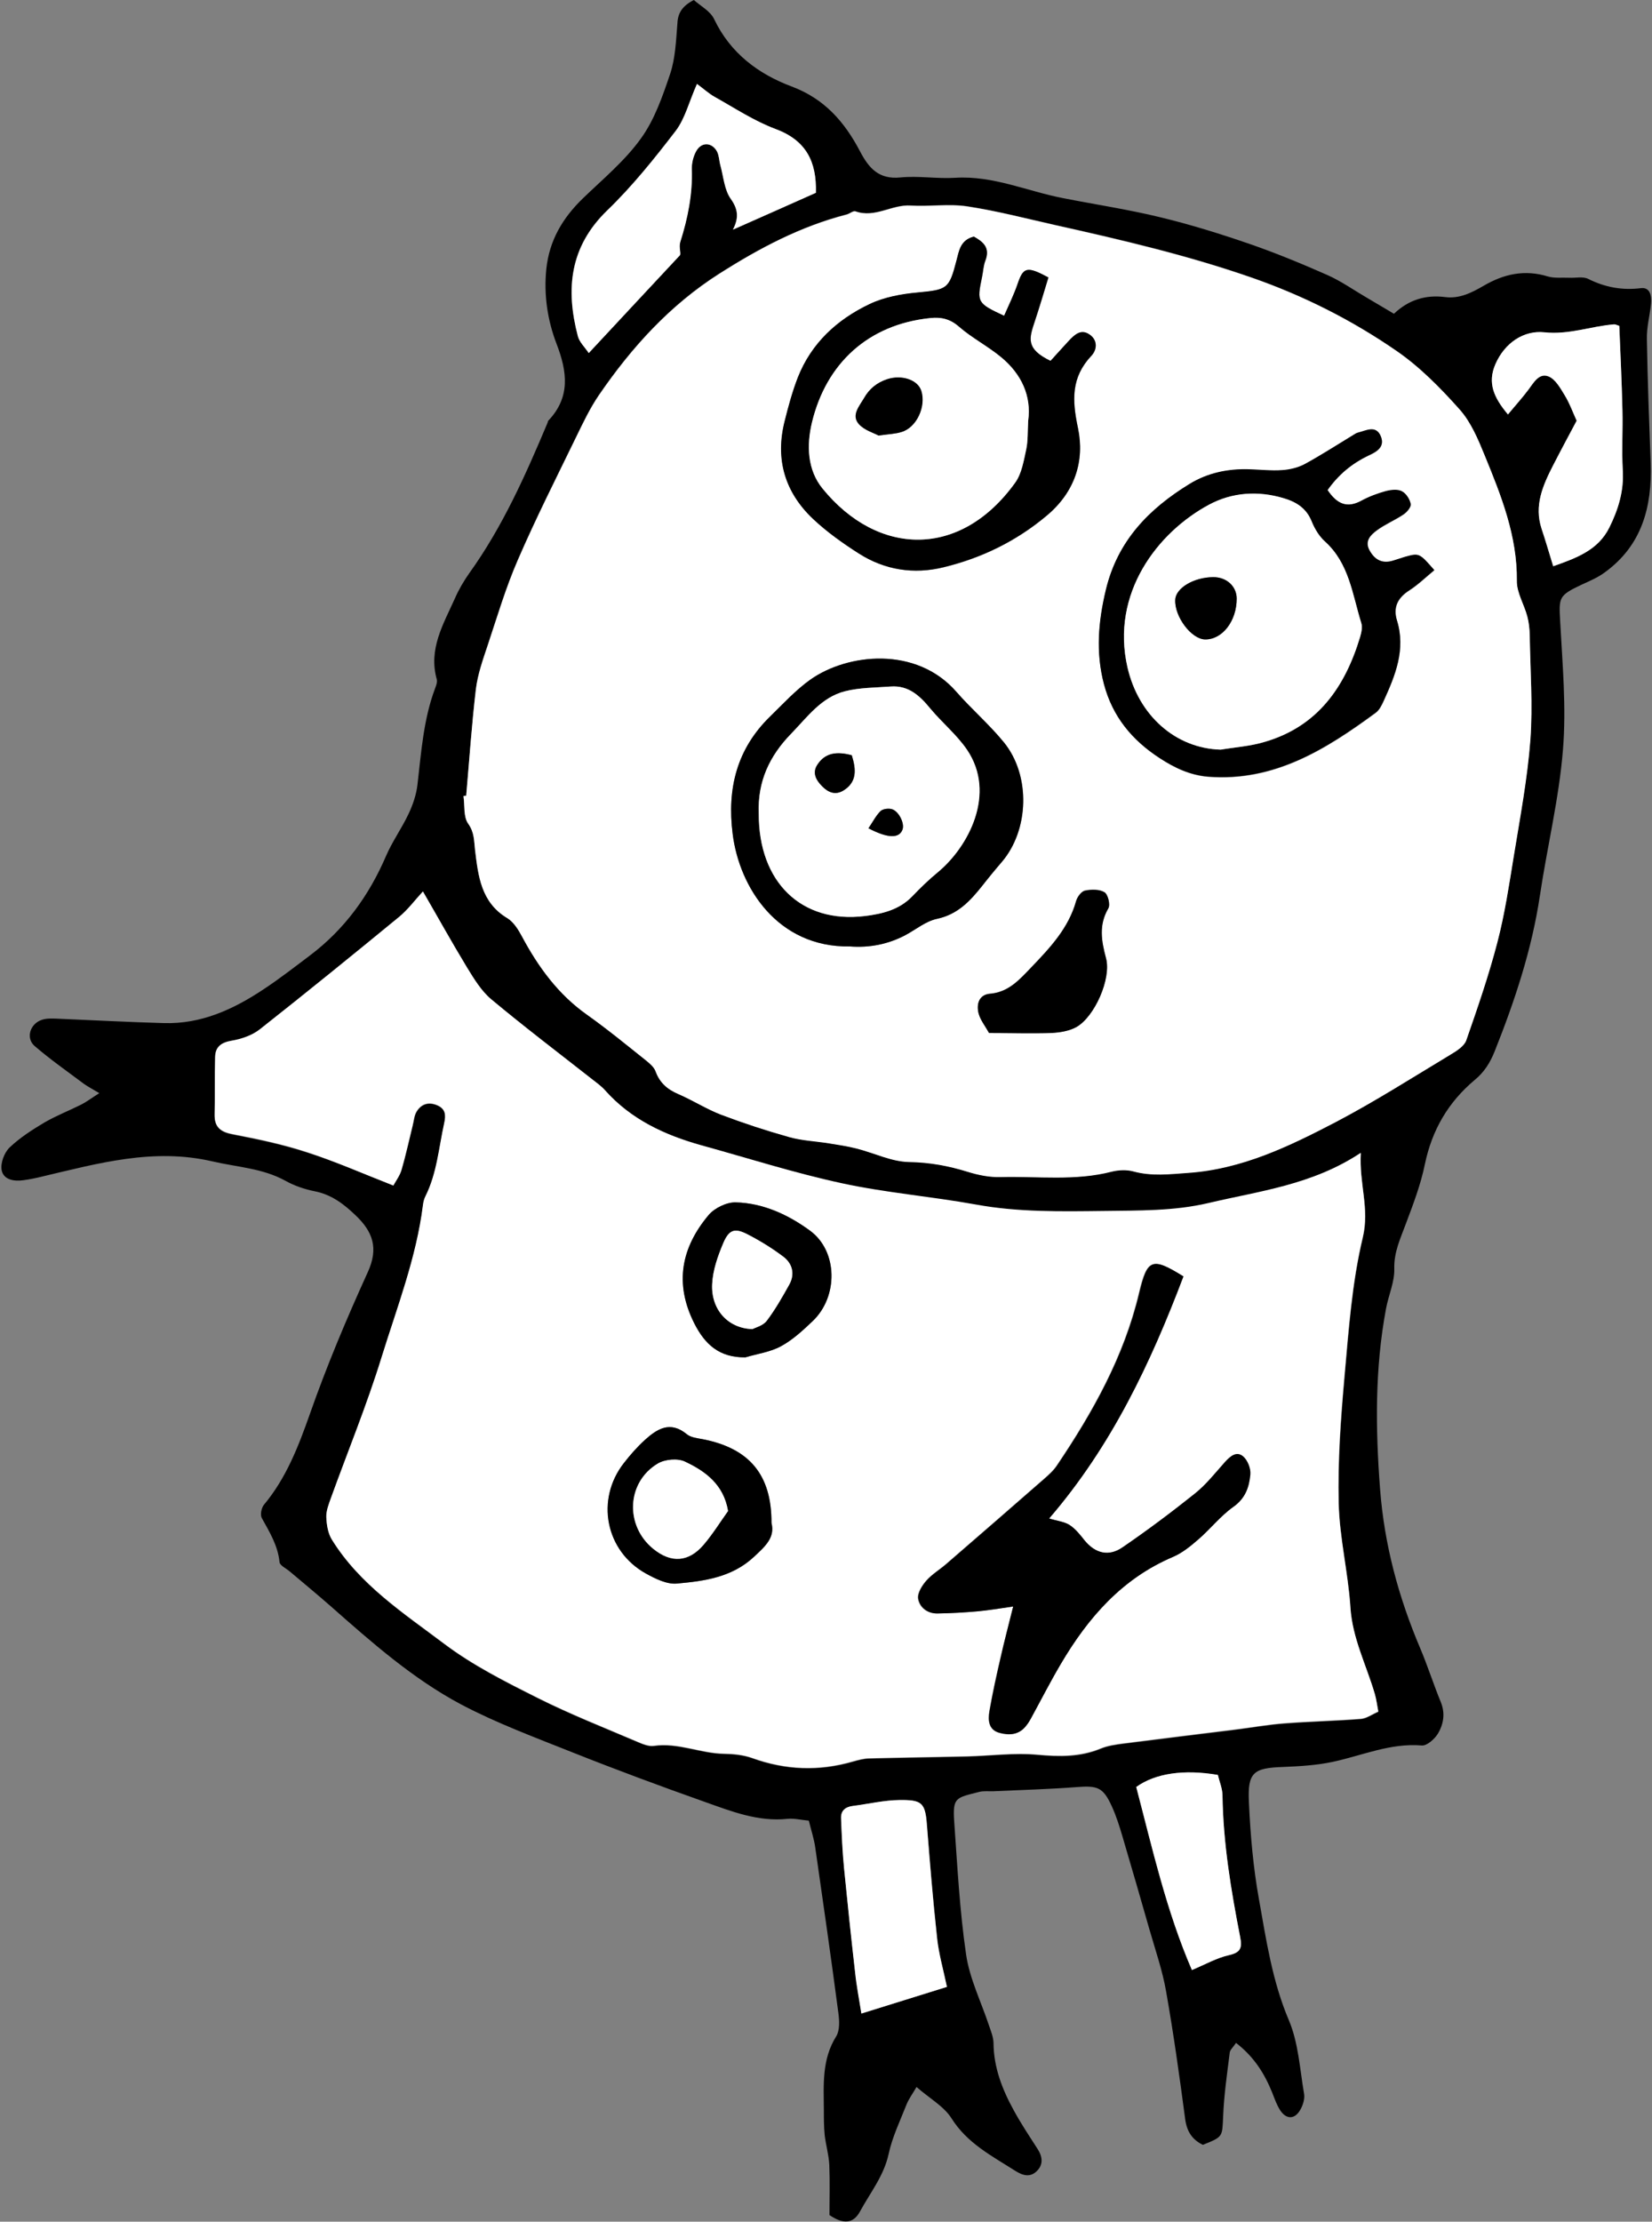 <?xml version="1.0" encoding="utf-8"?>
<!DOCTYPE svg PUBLIC "-//W3C//DTD SVG 1.1//EN" "http://www.w3.org/Graphics/SVG/1.1/DTD/svg11.dtd">
<svg artist="zl2017" version="1.1" id="zlIcon-piggy-b" xmlns="http://www.w3.org/2000/svg" xmlns:xlink="http://www.w3.org/1999/xlink" x="0px" y="0px"
	 width="1000px" height="1344.6px" viewBox="0 0 1000 1344.6" enable-background="new 0 0 1000 1344.6" xml:space="preserve">
<rect x="0" y="0" width="1000" height="1344.6" fill="#808080" stroke="none"/>
<path fill-rule="evenodd" clip-rule="evenodd" d="M748.2,1236.4c-1.8,2.7-3.6,4.2-3.8,5.8c-1.6,12.9-3.5,25.8-4,38.7
	c-0.6,12.3,0.1,12.3-12.3,17.2c-6.5-3.2-9.7-8.1-10.7-15.7c-3.4-25.7-7-51.5-11.5-77c-2.2-12.7-6.5-25.1-10.1-37.6
	c-5.3-18.5-10.6-37-16.1-55.5c-1.9-6.5-3.9-13-6.7-19.1c-5.3-11.6-8.6-12.6-21.5-11.6c-16.7,1.3-33.4,1.7-50.1,2.5
	c-2.9,0.1-5.9-0.3-8.7,0.4c-13.9,3.6-16.1,3.1-15.1,17.8c1.9,26.9,3.3,54,7.2,80.6c2.1,14.5,9,28.4,13.7,42.5
	c1.2,3.6,2.8,7.3,2.9,11c0.1,14.9,5.3,28.2,12.3,40.9c4.4,8.1,9.5,15.7,14.5,23.5c3,4.7,3.3,9.4-0.6,13.2c-4.1,4-8.5,2.7-13.1-0.2
	c-14.1-9-29-16.6-38.5-31.7c-4.6-7.3-13.3-12.1-21.2-19c-2.6,4.4-4.8,7.4-6.1,10.7c-3.9,9.9-8.6,19.6-10.8,29.9
	c-2.9,13.2-11.1,23.3-17.3,34.7c-4.1,7.6-10.3,7.8-18.5,2.2c0-9.5,0.3-20-0.1-30.3c-0.3-6.1-2.1-12.1-2.8-18.1
	c-0.5-5.1-0.5-10.2-0.5-15.3c-0.1-15.2-1.3-30.5,7.5-44.5c2.2-3.6,1.9-9.4,1.3-14c-4.4-33.4-9.2-66.8-14-100.2
	c-0.7-5.1-2.4-10.2-3.9-16.3c-4.5-0.4-8.8-1.5-12.9-1.1c-17.9,1.9-34.1-4.6-50.2-10.3c-26.8-9.5-53.5-19.4-79.9-29.9
	c-22.8-9.1-46-17.7-67.6-29.1c-29.1-15.5-53.9-37.4-78.5-59.1c-8.3-7.3-16.8-14.3-25.2-21.4c-2.1-1.8-5.9-3.5-6.1-5.6
	c-1-10-6-18.1-10.7-26.6c-1.1-1.9-0.3-6.1,1.2-8c13.6-16.3,20.9-35.3,27.9-55.1c10.2-29.1,22.2-57.6,35-85.7
	c6.7-14.6,3.1-24.6-7.5-34.6c-7.1-6.8-14.5-12.4-24.5-14.4c-6.1-1.2-12.3-3.3-17.7-6.3c-13.9-7.7-29.3-8.3-44.3-11.8
	c-35.7-8.3-69.3,1.2-103.2,9.2c-3.7,0.9-7.5,1.7-11.3,2.2c-5.7,0.8-12-0.3-13.1-6.1c-0.8-4.3,1.6-10.7,4.9-13.8
	c6.2-5.9,13.7-10.7,21.1-15.1c7.1-4.1,14.8-7.1,22.2-10.8c3.3-1.7,6.3-4,10.9-6.9c-4.1-2.5-6.9-3.9-9.4-5.7
	c-10-7.5-20.3-14.7-29.7-22.8c-5.6-4.8-2.8-13.6,4.4-15.9c2.7-0.9,5.7-0.8,8.6-0.7c21.7,0.9,43.4,2.1,65.1,2.7
	c22.6,0.7,42.2-8.3,60.5-20.5c9.7-6.4,18.8-13.5,28.1-20.5c20.9-15.8,35.7-36.2,46-60.2c3.8-8.8,9.5-16.7,13.6-25.4
	c2.6-5.5,4.7-11.6,5.4-17.7c2.3-19.6,3.6-39.4,10.6-58.1c0.7-1.8,1.5-4,1.1-5.6c-5.2-18.4,4-33.5,11-49.1c2.3-5.3,5.3-10.4,8.6-15.1
	c20.2-28.1,34.1-59.4,47.4-91c0.2-0.4,0.2-1,0.5-1.4c13.5-14.2,11.5-29.6,5-46.5c-5.5-14.3-7.8-29.7-6.2-45.3
	c1.8-17.3,9.9-30.9,22.1-42.7c12.1-11.7,25.4-22.7,35.1-36.2c8.3-11.4,13.2-25.7,17.8-39.3c3.1-9.4,3.5-19.8,4.3-29.8
	C410.2,8.7,412.2,4,420,0c3.9,3.5,10,6.7,12.3,11.6c9.8,20.6,26.8,33.2,46.8,40.7c20.1,7.5,32.2,21.6,41.5,39.3
	c5.3,10.1,11.3,17.1,24.4,15.8c11-1.1,22.2,0.9,33.3,0.2c22.9-1.4,43.4,8.1,65.1,12.3c19.8,3.9,39.8,6.9,59.4,11.7
	c18.2,4.4,36.1,10,53.8,16.1c15.9,5.5,31.6,12,47,18.8c8.3,3.7,15.9,9.1,23.8,13.7c5.4,3.2,10.7,6.3,16.4,9.7
	c9-8.6,19.4-11.6,31-10.1c8.8,1.1,16.1-2.7,23.2-6.8c12.3-7.2,24.9-10,38.9-5.7c4,1.2,8.6,0.6,13,0.8c3.9,0.2,8.3-0.9,11.5,0.7
	c10.2,5.1,20.5,7,31.9,5.6c5.7-0.7,6.5,4.9,6.1,9.4c-0.7,7.2-2.7,14.3-2.5,21.5c0.4,25.1,1.4,50.1,2.3,75.1
	c0.9,26.4-5.3,49.8-27.9,66.1c-4.2,3.1-9.2,5.2-14,7.4c-13.8,6.5-13.7,7.7-12.9,22c1.4,26,3.8,52.1,1.7,77.9
	c-2.4,29.7-9.6,58.9-14,88.5c-4.9,32.6-15.2,63.5-27.3,93.9c-2.8,7-6.3,12.6-12.1,17.4c-16,13.4-25.9,30.3-30.2,51.1
	c-2.5,12.2-7,24-11.4,35.7c-3.3,9-7.4,17.3-7.1,27.6c0.2,7.9-3.5,15.9-5,24c-6.8,36.3-6.4,72.6-3.6,109.3
	c2.6,33.8,11.2,65.4,24.3,96.3c4.5,10.6,8,21.7,12.4,32.4c2.9,7,1.7,13.6-1.8,19.4c-2,3.2-6.6,7.3-9.7,7c-19-1.6-36,6.1-53.8,9.9
	c-9.8,2.1-20.1,2.7-30.1,3.1c-17.9,0.6-21.6,3.2-20.7,21.4c0.9,19.7,2.6,39.5,6.1,58.8c4.4,24.6,8,49.3,18,72.9
	c5.9,13.8,6.7,29.7,9.3,44.8c0.5,3-0.7,6.8-2.3,9.6c-3.4,6-8.6,5.9-12.3,0.1c-2-3.2-3.3-6.9-4.7-10.5
	C765.5,1255.2,759.4,1245.1,748.2,1236.4z M282.2,481.6c-0.6,0-1.1,0-1.7,0.1c0.8,5.6-0.1,12.5,2.8,16.6c3.9,5.4,3.6,10.3,4.2,16
	c1.9,15.7,3.6,31.7,19.5,41.2c3.8,2.3,6.7,6.9,8.9,11.1c9.9,18.5,21.9,34.9,39.3,47.3c12.4,8.8,24.2,18.5,36.1,28
	c2.2,1.7,4.6,3.9,5.5,6.4c2.5,6.9,7.2,10.9,13.8,13.7c8.8,3.8,17,9.1,25.9,12.5c13.5,5.1,27.2,9.6,41.1,13.5
	c7.8,2.2,16,2.5,24.1,3.8c5.6,0.9,11.2,1.7,16.6,3.1c10.7,2.7,21.2,8,31.9,8.2c12.4,0.2,23.8,2.3,35.4,5.9c6.4,2,13.3,3.3,19.9,3.2
	c22.5-0.5,45.2,2.5,67.5-3.3c4.1-1.1,8.9-1.2,13-0.1c11,3,21.8,1.7,32.9,0.9c32.8-2.2,61.5-16.1,89.6-30.8
	c23.8-12.5,46.6-27,69.6-40.9c3.6-2.2,8.1-5,9.4-8.6c6.8-19.5,13.6-39.2,18.8-59.2c4.5-17.2,7.2-34.9,10-52.5
	c3.8-23.3,8.2-46.6,10-70.1c1.6-21,0-42.3-0.4-63.4c-0.1-3.8-0.5-7.7-1.5-11.4c-2-7.2-6.4-14.3-6.3-21.4c0.3-27.2-9.5-51.7-19.5-76
	c-4-9.8-8.3-20.1-15.2-27.8c-11.5-12.9-24-25.7-38.2-35.4c-27-18.6-56.3-33.4-87.6-44.3c-38.8-13.5-78.5-22.8-118.5-31.7
	c-17.8-4-35.6-8.6-53.6-11.4c-11.2-1.7-22.9,0.2-34.3-0.5c-11.4-0.7-21.7,7.8-33.4,3.5c-1.4-0.5-3.5,1.4-5.3,1.9
	c-27.9,7.2-52.9,20.5-77.1,35.8c-29.8,19-53.1,44.6-72.9,73.5c-5.4,7.9-9.6,16.8-13.8,25.4c-12,24.7-24.4,49.2-35.3,74.4
	c-7.3,16.8-12.5,34.4-18.3,51.8c-2.9,8.7-6,17.5-7.1,26.4C285.6,438.6,284.1,460.2,282.2,481.6z M238.1,717.5c1.7-3.1,4-6.1,5.1-9.6
	c2.5-8.8,4.5-17.8,6.7-26.7c0.7-2.8,0.9-5.9,2.3-8.2c2.8-4.7,7.2-6.2,12.5-3.9c5,2.1,5.3,5.9,4.3,10.8c-3.3,14.9-4.4,30.3-11.3,44.2
	c-0.8,1.7-1.3,3.7-1.6,5.6c-4,31.8-15.7,61.6-25,91.9c-9,29-20.5,57.1-30.8,85.6c-1.3,3.6-2.8,7.5-2.7,11.2
	c0.2,4.6,0.9,9.7,3.3,13.5c16.9,27.4,43.6,44.7,68.4,63.4c17.2,12.9,36.8,22.8,56.2,32.5c19.7,9.9,40.3,18,60.7,26.7
	c3.1,1.3,6.6,2.8,9.7,2.3c14.6-2.1,28.2,4.6,42.5,4.8c5.7,0.1,11.7,0.7,17,2.6c20.2,7.3,40.4,8,60.9,2.1c3.2-0.9,6.6-1.9,9.9-1.9
	c19.7-0.5,39.4-0.8,59-1.2c14.4-0.4,28.9-2.4,43.1-1c13.2,1.2,25.6,1.4,37.9-3.7c4.3-1.8,9.2-2.5,13.9-3.1
	c22.4-2.9,44.9-5.6,67.4-8.4c10-1.3,20-3.1,30.1-3.8c15.4-1.2,30.8-1.5,46.1-2.7c3.5-0.3,6.9-2.8,10.7-4.4
	c-0.8-4.1-1.1-7.4-2.1-10.6c-5.1-17.4-13.6-33.7-14.8-52.5c-1.3-21.1-6.6-42-7.1-63.1c-0.6-25.4,1.3-51,3.5-76.4
	c2.6-28.3,4.5-56.9,11.1-84.4c4.2-17.6-2.3-32.5-1.2-51.1c-29.4,19.5-61.4,23.1-92.2,30.4c-20.8,4.9-42.2,4.5-63.5,4.8
	c-25.9,0.3-51.6,0.8-77.3-3.9c-27-4.9-54.5-7.1-81.2-12.9c-28.7-6.2-56.7-15.2-85.1-23c-22.2-6.1-42.4-15.6-58.1-33.2
	c-2.2-2.5-5.1-4.5-7.7-6.6c-20.4-16.1-41.2-31.8-61.2-48.5c-6-5-10.5-12.3-14.6-19.1c-9.4-15.5-18.3-31.4-26.8-46.2
	c-5,5.4-9.1,11-14.3,15.3c-28,23-56.1,45.8-84.5,68.2c-4.6,3.6-11,5.8-16.9,6.8c-6.4,1.1-9.9,3.7-10.1,10c-0.2,11.5,0,23-0.3,34.5
	c-0.2,7.9,3.6,10.7,11.1,12.1c15.1,2.9,30.3,6.1,44.9,10.9C203.2,703,220,710.4,238.1,717.5z M421.9,50.8
	c-4.9,11.1-7.2,20.9-12.9,28.3c-12.9,16.8-26.3,33.6-41.5,48.2c-22.8,22-25.2,47.6-17.8,76c1,3.7,4.3,6.8,6.6,10.3
	c19.2-20.6,37.2-39.8,55.1-59.1c1-0.8-0.8-4.9,0.3-8.1c4.6-14.4,7.4-28.9,7-44.2c-0.1-3.6,0.9-7.8,2.7-10.9
	c3.2-5.6,9.5-5.3,12.6,0.4c1.3,2.5,1.3,5.6,2,8.3c1.9,6.9,2.4,14.9,6.3,20.3c4.4,6.2,5,11.5,1.3,18.6c17.9-8,34-15.1,50.2-22.3
	c0.5-18.9-5.9-31.7-24.4-38.6c-12.9-4.8-24.7-12.7-36.8-19.4C429.1,56.7,426,53.8,421.9,50.8z M940.2,342.7c14.1-5,27.2-9.7,34-23.4
	c5.4-10.9,8.9-22.2,8.1-34.8c-0.7-12,0.1-24.1-0.2-36.1c-0.4-17.1-1.3-34.2-1.9-51.1c-1.5-0.4-2.4-1-3.2-0.9
	c-14.1,1.1-27.2,6.4-42.2,4.8c-12.3-1.3-23.9,6.2-29.6,19.3c-4.9,11.3-1,20.2,7.6,30.4c4.8-5.7,8.8-10.2,12.4-15
	c3.2-4.3,6.5-10.3,12.2-8c4.1,1.6,7.1,7,9.7,11.3c2.9,4.8,4.9,10.3,7.3,15.5c-4.9,9.2-9.7,18.2-14.3,27.1
	c-6.2,12.1-11.6,24.3-6.9,38.4C935.5,327,937.5,333.9,940.2,342.7z M573.2,1202.5c-2.2-10.8-4.9-20-5.9-29.5c-2.5-23-4.4-46-6.2-69
	c-1-13-3.3-14.6-16.3-14.5c-9.5,0-19,2.4-28.6,3.6c-4.5,0.6-7.2,2.9-7,7.5c0.4,10,0.9,20,1.8,30c2,21.1,4.3,42.1,6.7,63.2
	c0.9,7.8,2.4,15.6,3.8,24.9C539,1213.1,555,1208.1,573.2,1202.5z M721.5,1192.3c8.2-3.4,15-7.3,22.3-8.9c7.2-1.6,8.2-4.4,6.9-11
	c-5.6-28.4-10.3-56.9-10.7-85.9c-0.1-4.2-1.9-8.3-2.8-12.2c-20.6-3.5-37.8-1.1-49.4,7.3C697.5,1118.7,706,1156.5,721.5,1192.3z"/>
<path fill-rule="evenodd" clip-rule="evenodd" fill="#FFFFFF" d="M282.2,481.6c1.9-21.5,3.3-43,5.9-64.4c1.1-9,4.2-17.8,7.1-26.4
	c5.8-17.4,11-35.1,18.3-51.8c10.9-25.2,23.3-49.7,35.3-74.4c4.2-8.7,8.4-17.5,13.8-25.4c19.8-28.9,43-54.5,72.9-73.5
	c24.1-15.4,49.2-28.7,77.1-35.8c1.9-0.5,4-2.4,5.3-1.9c11.8,4.2,22-4.3,33.4-3.5c11.4,0.7,23.1-1.2,34.3,0.5
	c18,2.7,35.8,7.4,53.6,11.4c39.9,8.9,79.7,18.2,118.5,31.7c31.3,10.9,60.5,25.6,87.6,44.3c14.2,9.8,26.7,22.5,38.2,35.4
	c6.9,7.7,11.2,18,15.2,27.8c10,24.4,19.8,48.8,19.5,76c-0.1,7.1,4.4,14.2,6.3,21.4c1,3.7,1.4,7.6,1.5,11.4
	c0.3,21.1,1.9,42.4,0.4,63.4c-1.8,23.5-6.2,46.8-10,70.1c-2.9,17.6-5.5,35.3-10,52.5c-5.2,20-12,39.7-18.8,59.2
	c-1.2,3.5-5.7,6.4-9.4,8.6c-23.1,13.9-45.8,28.4-69.6,40.9c-28.2,14.7-56.9,28.6-89.6,30.8c-11.1,0.8-21.9,2.1-32.9-0.9
	c-4-1.1-8.9-0.9-13,0.1c-22.3,5.8-45,2.7-67.5,3.3c-6.6,0.2-13.5-1.2-19.9-3.2c-11.6-3.6-23-5.7-35.4-5.9
	c-10.7-0.2-21.2-5.5-31.9-8.2c-5.5-1.4-11.1-2.2-16.6-3.1c-8-1.3-16.3-1.6-24.1-3.8c-13.9-3.9-27.6-8.4-41.1-13.5
	c-8.9-3.4-17.1-8.7-25.9-12.5c-6.6-2.8-11.3-6.8-13.8-13.7c-0.9-2.5-3.3-4.6-5.5-6.4c-11.9-9.5-23.7-19.2-36.1-28
	c-17.4-12.3-29.4-28.8-39.3-47.3c-2.2-4.1-5.1-8.8-8.9-11.1c-15.9-9.5-17.6-25.5-19.5-41.2c-0.7-5.7-0.4-10.7-4.2-16
	c-2.9-4.1-2-11-2.8-16.6C281.1,481.7,281.7,481.7,282.2,481.6z M803.6,296.6c6.7-9.6,14.9-16.2,24.7-20.7c5.3-2.4,10.2-5.4,7.6-11.7
	c-2.9-7-8.9-3.4-13.8-2.2c-0.9,0.2-1.8,0.8-2.6,1.3c-9.9,6-19.6,12.3-29.7,17.8c-4,2.2-8.8,3.3-13.4,3.6c-6.7,0.4-13.5-0.3-20.3-0.5
	c-12.8-0.4-25.1,2.2-36,8.9c-24.6,15.1-43.5,34.4-50.6,64c-4.6,19.2-6.3,37.8-1.2,57c5.2,19.7,16.9,33.9,33.8,44.9
	c9.2,6,18.5,10.3,29.3,11.2c39.9,3.1,71.2-16.5,101.4-38.7c2.2-1.6,3.6-4.5,4.8-7.1c7-15.5,13.5-31.1,8.1-48.7
	c-2.5-8.1,0.5-13.8,7.5-18.3c5.4-3.5,10.1-8.1,15.1-12.2c-9.1-10.4-9.1-10.4-17.8-8c-2.3,0.6-4.6,1.5-6.9,2.2
	c-6.6,2.1-11.2-0.2-14.5-6.1c-3.2-5.8,0.7-9.5,4.4-12.2c5-3.7,10.9-6.1,16.1-9.6c2.1-1.4,4.7-4.5,4.4-6.3c-0.5-2.9-2.7-6.5-5.3-7.7
	c-2.6-1.3-6.6-0.9-9.7-0.1c-5.1,1.4-10.2,3.3-14.8,5.8C815.5,307.7,809.4,305.3,803.6,296.6z M589.5,143.2c-8.3,2.1-9,8.9-10.5,14.8
	c-4.4,17-5.6,17.4-23.4,19.1c-9.9,0.9-20.3,2.8-29.1,7c-19.7,9.4-35.3,23.7-43.5,44.5c-3.3,8.5-5.7,17.3-7.9,26.2
	c-5.9,23.1,0.1,43.2,17.2,59.4c8.4,7.9,18,14.7,27.7,20.9c15.7,10,33.3,12.7,51.2,8.3c23.1-5.6,43.9-15.7,62.4-31.2
	c17.2-14.4,23.1-33.3,19-53c-3.6-17-4.2-30.7,8.1-43.8c3.4-3.6,4-9.3-1-12.8c-5.2-3.6-9.1,0-12.5,3.6c-3.9,4.1-7.7,8.4-11.2,12.3
	c-15.1-7.2-13-13.6-9.6-23.8c3-9,5.6-18.1,8.3-26.7c-13-7.1-15.2-6.3-18.6,3.8c-2.2,6.6-5.4,12.9-8.2,19.4
	c-16.3-7.5-16.6-8.2-13.4-23.4c0.7-3.3,0.8-6.8,2-9.9C599.5,149.9,595,146.3,589.5,143.2z M514.4,572.8c11.8,0.9,23.1-1.2,33.6-6.8
	c6.4-3.4,12.4-8.5,19.2-9.9c12.5-2.6,20.1-10.7,27.3-19.9c3.9-4.9,7.9-9.7,11.9-14.5c16.6-19.3,17.7-52.3,1.3-72.4
	c-8.8-10.8-19.6-20-28.7-30.5c-24.4-28-66-23.3-88.3-7.6c-8.9,6.3-16.5,14.6-24.4,22.3c-20.2,19.7-26.3,43.6-22.8,71.2
	C447.6,537.1,470.7,573.5,514.4,572.8z M598.7,625.2c13.9,0,25.9,0.3,37.9-0.2c5.1-0.2,10.7-1.1,15-3.6
	c11.1-6.3,21.2-29.3,17.9-41.6c-2.8-10.5-4.5-20.1,1.4-30.2c1.3-2.2-0.2-8.4-2.3-9.7c-3.1-1.9-8-1.8-11.9-1
	c-2.2,0.5-4.6,3.8-5.3,6.3c-4.6,16.5-15.9,28.4-27.2,40.2c-6.8,7.1-13.5,15-24.9,15.9c-6.7,0.6-8.3,6.4-6.9,12
	C593.5,617.5,596.4,621,598.7,625.2z"/>
<path fill-rule="evenodd" clip-rule="evenodd" fill="#FFFFFF" d="M238.1,717.5c-18.1-7.1-34.9-14.5-52.2-20.2
	c-14.6-4.8-29.8-8-44.9-10.9c-7.5-1.4-11.3-4.3-11.1-12.1c0.3-11.5,0-23,0.3-34.5c0.1-6.3,3.7-8.9,10.1-10c5.9-1,12.3-3.2,16.9-6.8
	c28.4-22.4,56.5-45.2,84.5-68.2c5.2-4.3,9.3-9.9,14.3-15.3c8.6,14.8,17.4,30.7,26.8,46.2c4.2,6.8,8.6,14.1,14.6,19.1
	c20,16.7,40.7,32.4,61.2,48.5c2.7,2.1,5.5,4.1,7.7,6.6c15.7,17.6,36,27,58.1,33.2c28.3,7.8,56.4,16.8,85.1,23
	c26.7,5.8,54.2,8,81.2,12.9c25.7,4.7,51.4,4.2,77.3,3.9c21.3-0.3,42.6,0.1,63.5-4.8c30.8-7.3,62.8-10.9,92.2-30.4
	c-1.1,18.6,5.4,33.5,1.2,51.1c-6.6,27.5-8.6,56.1-11.1,84.4c-2.3,25.4-4.1,51-3.5,76.4c0.5,21.1,5.7,42,7.1,63.1
	c1.2,18.8,9.7,35,14.8,52.5c0.9,3.2,1.3,6.5,2.1,10.6c-3.8,1.7-7.2,4.2-10.7,4.4c-15.4,1.2-30.8,1.5-46.1,2.7
	c-10.1,0.8-20,2.6-30.1,3.8c-22.5,2.8-44.9,5.5-67.4,8.4c-4.7,0.6-9.6,1.3-13.9,3.1c-12.4,5-24.8,4.9-37.9,3.7
	c-14.2-1.3-28.7,0.7-43.1,1c-19.7,0.5-39.4,0.7-59,1.2c-3.3,0.1-6.7,1-9.9,1.9c-20.5,6-40.7,5.2-60.9-2.1c-5.3-1.9-11.3-2.5-17-2.6
	c-14.3-0.2-27.9-6.9-42.5-4.8c-3.1,0.4-6.7-1-9.7-2.3c-20.3-8.7-40.9-16.8-60.7-26.7c-19.3-9.7-39-19.6-56.2-32.5
	c-24.8-18.7-51.5-36-68.4-63.4c-2.3-3.8-3.1-8.9-3.3-13.5c-0.1-3.7,1.4-7.6,2.7-11.2c10.3-28.5,21.9-56.7,30.8-85.6
	c9.4-30.3,21-60.1,25-91.9c0.2-1.9,0.7-3.9,1.6-5.6c6.9-13.9,8-29.3,11.3-44.2c1.1-4.9,0.8-8.6-4.3-10.8c-5.3-2.2-9.7-0.7-12.5,3.9
	c-1.4,2.3-1.6,5.4-2.3,8.2c-2.2,8.9-4.1,17.9-6.7,26.7C242.2,711.3,239.8,714.4,238.1,717.5z M613.3,972.3
	c-3,12.2-5.5,21.4-7.7,30.8c-2.5,10.8-4.9,21.6-6.8,32.6c-0.9,5.3-0.6,11.2,6,13.1c5.8,1.6,11.6,1.3,15.9-3.9
	c1.2-1.5,2.2-3.2,3.2-4.8c6.1-11,11.8-22.2,18.1-33c16.5-28,37.1-51.7,68-64.8c5.6-2.4,10.6-6.6,15.3-10.6
	c7.3-6.3,13.4-14.2,21.2-19.7c7.3-5.1,9.5-12,10.2-19.6c0.3-3.6-1.7-8.7-4.4-10.9c-4-3.3-7.8,0-11,3.5c-5.8,6.5-11.2,13.5-18,18.9
	c-14.2,11.4-28.9,22.3-44,32.7c-8.3,5.7-16.4,3.7-23-4.3c-2.8-3.4-5.6-7-9.1-9.3c-3.1-2-7.3-2.4-12.3-3.9
	c37.9-44.1,61.5-94.3,81.2-146.6c-19-11.7-21.8-10.8-26.8,10.3c-9.1,38.2-27.9,71.8-49.6,104c-2.1,3.2-5.1,5.8-8,8.4
	c-19.6,17.1-39.2,34.2-58.9,51.2c-4,3.5-8.7,6.3-12.2,10.2c-2.6,3-5.5,7.6-5,10.9c0.8,5.4,5.6,9.1,11.6,9c8.2-0.1,16.4-0.6,24.5-1.3
	C598.2,974.6,604.3,973.6,613.3,972.3z M467,921.7c0.1-29.2-13.4-45.2-41.7-50.7c-3.3-0.6-7.2-1-9.5-3c-10.1-8.3-18-3.1-25.5,3.6
	c-4.6,4.2-8.8,9-12.6,13.9c-17.2,22-11.1,53.2,13.3,66.8c5.7,3.2,12.8,6.7,18.9,6.1c16.6-1.5,33.2-3.7,46.5-16.1
	C463,936.1,469.3,930.7,467,921.7z M451.2,821.5c7.2-2.1,15-3.2,21.5-6.7c7.1-3.9,13.3-9.6,19.2-15.2c15.6-14.8,15.3-42.3-1.6-54.8
	c-13.1-9.6-28.4-16.8-45.1-17.1c-5.4-0.1-12.7,3.4-16.2,7.6c-16.6,19.7-20.9,41.4-8.8,65.5C426.7,813.7,435.5,821.6,451.2,821.5z"/>
<path fill-rule="evenodd" clip-rule="evenodd" fill="#FFFFFF" d="M421.9,50.8c4.1,3,7.2,5.9,10.8,7.9c12.1,6.8,23.9,14.6,36.8,19.4
	c18.5,6.9,24.9,19.7,24.4,38.6c-16.2,7.2-32.3,14.4-50.2,22.3c3.7-7.2,3.1-12.4-1.3-18.6c-3.9-5.5-4.4-13.4-6.3-20.3
	c-0.8-2.8-0.8-5.9-2-8.3c-3-5.7-9.4-6.1-12.6-0.4c-1.8,3.2-2.8,7.3-2.7,10.9c0.5,15.2-2.4,29.7-7,44.2c-1,3.2,0.7,7.3-0.3,8.1
	c-18,19.2-35.9,38.5-55.1,59.1c-2.3-3.5-5.7-6.6-6.6-10.3c-7.4-28.3-5-53.9,17.8-76c15.2-14.7,28.6-31.4,41.5-48.2
	C414.7,71.7,417,61.9,421.9,50.8z"/>
<path fill-rule="evenodd" clip-rule="evenodd" fill="#FFFFFF" d="M940.2,342.7c-2.7-8.8-4.7-15.7-7-22.6
	c-4.7-14.1,0.7-26.3,6.9-38.4c4.6-9,9.4-17.9,14.3-27.1c-2.4-5.3-4.3-10.7-7.3-15.5c-2.6-4.3-5.6-9.6-9.7-11.3
	c-5.8-2.3-9,3.7-12.2,8c-3.6,4.8-7.7,9.3-12.4,15c-8.6-10.2-12.5-19.1-7.6-30.4c5.7-13.1,17.3-20.6,29.6-19.3
	c15,1.6,28.2-3.7,42.2-4.8c0.9-0.1,1.8,0.5,3.2,0.9c0.7,16.9,1.5,34,1.9,51.1c0.3,12-0.5,24.1,0.2,36.1c0.8,12.6-2.7,23.9-8.1,34.8
	C967.4,333,954.3,337.7,940.2,342.7z"/>
<path fill-rule="evenodd" clip-rule="evenodd" fill="#FFFFFF" d="M573.2,1202.5c-18.1,5.7-34.1,10.6-51.8,16.1
	c-1.5-9.3-3-17-3.8-24.9c-2.4-21-4.6-42.1-6.7-63.2c-1-10-1.4-20-1.8-30c-0.2-4.6,2.5-6.9,7-7.5c9.5-1.2,19-3.5,28.6-3.6
	c13-0.1,15.3,1.5,16.3,14.5c1.8,23,3.7,46,6.2,69C568.2,1182.4,570.9,1191.7,573.2,1202.5z"/>
<path fill-rule="evenodd" clip-rule="evenodd" fill="#FFFFFF" d="M721.5,1192.3c-15.5-35.8-23.9-73.6-33.7-110.8
	c11.6-8.3,28.8-10.8,49.4-7.3c0.9,3.9,2.7,8,2.8,12.2c0.4,29.1,5.2,57.6,10.7,85.9c1.3,6.6,0.3,9.4-6.9,11
	C736.4,1185,729.6,1188.9,721.5,1192.3z"/>
<path fill-rule="evenodd" clip-rule="evenodd" d="M803.6,296.6c5.8,8.6,11.9,11.1,20.5,6.4c4.6-2.5,9.7-4.4,14.8-5.8
	c3.1-0.8,7.1-1.3,9.7,0.1c2.5,1.3,4.8,4.9,5.3,7.7c0.3,1.9-2.3,4.9-4.4,6.3c-5.2,3.5-11.1,5.9-16.1,9.6c-3.7,2.8-7.6,6.4-4.4,12.2
	c3.3,5.9,7.9,8.2,14.5,6.1c2.3-0.7,4.6-1.5,6.9-2.2c8.7-2.4,8.7-2.4,17.8,8c-5,4.1-9.7,8.7-15.1,12.2c-7.1,4.5-10,10.3-7.5,18.3
	c5.4,17.6-1,33.2-8.1,48.7c-1.2,2.6-2.6,5.5-4.8,7.1c-30.2,22.2-61.5,41.8-101.4,38.7c-10.8-0.9-20.1-5.2-29.3-11.2
	c-16.9-11-28.6-25.2-33.8-44.9c-5-19.2-3.4-37.8,1.2-57c7.1-29.6,26-48.9,50.6-64c10.9-6.7,23.2-9.3,36-8.9c6.8,0.2,13.6,1,20.3,0.5
	c4.5-0.3,9.4-1.5,13.4-3.6c10.1-5.5,19.8-11.8,29.7-17.8c0.8-0.5,1.7-1.1,2.6-1.3c4.9-1.2,10.9-4.8,13.8,2.2
	c2.6,6.4-2.3,9.3-7.6,11.7C818.5,280.5,810.3,287.1,803.6,296.6z M738.9,453.7c9-1.5,18.2-2.1,26.9-4.7
	c31.9-9.4,48.4-33.2,57.5-63.4c0.8-2.7,1.5-6,0.7-8.5c-5.4-17.3-7.3-36.2-22.1-49.4c-3.5-3.1-6.2-7.6-7.9-12
	c-3.2-8-9.3-11.8-17-14.1c-15.6-4.7-31.3-3.5-45.1,3.9c-31.1,16.7-59.7,53.7-49.4,98.5C689.2,433,711.5,452.9,738.9,453.7z"/>
<path fill-rule="evenodd" clip-rule="evenodd" d="M589.5,143.2c5.5,3.1,10.1,6.6,6.9,14.6c-1.2,3.1-1.3,6.6-2,9.9
	c-3.2,15.2-2.9,15.8,13.4,23.4c2.8-6.4,5.9-12.7,8.2-19.4c3.4-10,5.6-10.8,18.6-3.8c-2.6,8.6-5.3,17.7-8.3,26.7
	c-3.4,10.2-5.5,16.5,9.6,23.8c3.6-3.9,7.3-8.1,11.2-12.3c3.4-3.6,7.3-7.3,12.5-3.6c5,3.5,4.4,9.2,1,12.8
	c-12.3,13.1-11.7,26.8-8.1,43.8c4.1,19.7-1.7,38.6-19,53c-18.5,15.5-39.4,25.6-62.4,31.2c-18,4.4-35.5,1.7-51.2-8.3
	c-9.7-6.2-19.3-13-27.7-20.9c-17.2-16.2-23.1-36.3-17.2-59.4c2.2-8.8,4.6-17.7,7.9-26.2c8.2-20.9,23.9-35.2,43.5-44.5
	c8.8-4.2,19.2-6.1,29.1-7c17.8-1.7,19-2.1,23.4-19.1C580.5,152.1,581.1,145.3,589.5,143.2z M622.4,254.5c1.9-14.8-4-28-16.2-38.2
	c-8.1-6.8-17.8-11.7-25.7-18.6c-5.4-4.7-10.9-5.8-17.2-5.2c-37.6,3.8-63,27.4-71.7,63.1c-3.4,13.9-2.9,28.7,6.4,40.1
	c33.4,41.1,83.4,42.5,116.6-3.6c4-5.5,5.1-13.3,6.7-20.3C622.3,266.7,622,261.2,622.4,254.5z"/>
<path fill-rule="evenodd" clip-rule="evenodd" d="M514.4,572.8c-43.7,0.7-66.9-35.7-70.9-68.1c-3.5-27.6,2.6-51.6,22.8-71.2
	c7.9-7.7,15.5-16,24.4-22.3c22.4-15.7,64-20.4,88.3,7.6c9.2,10.5,19.9,19.7,28.7,30.5c16.3,20.1,15.2,53.1-1.3,72.4
	c-4.1,4.7-8.1,9.6-11.9,14.5c-7.3,9.1-14.8,17.2-27.3,19.9c-6.8,1.4-12.8,6.5-19.2,9.9C537.5,571.5,526.3,573.7,514.4,572.8z
	 M459.3,492.5c-0.1,41.3,25.7,66.7,64.2,61.9c10.4-1.3,20.8-3.7,28.6-11.9c4.9-5.1,10-10.1,15.5-14.6c18.6-15.4,35.6-47.6,17.7-74.1
	c-6.2-9.1-15-16.3-22.1-24.8c-6.4-7.8-13.2-14.3-24.1-13.5c-9.3,0.7-18.8,0.6-27.8,2.9c-14.2,3.7-22.7,15.6-32.4,25.6
	C465.9,457.4,458.4,472.9,459.3,492.5z"/>
<path fill-rule="evenodd" clip-rule="evenodd" d="M598.7,625.2c-2.4-4.3-5.2-7.8-6.3-11.7c-1.5-5.6,0.1-11.5,6.9-12
	c11.4-1,18-8.8,24.9-15.9c11.3-11.8,22.6-23.7,27.2-40.2c0.7-2.5,3.2-5.8,5.3-6.3c3.8-0.8,8.8-0.9,11.9,1c2.1,1.3,3.6,7.5,2.3,9.7
	c-5.9,10.1-4.2,19.7-1.4,30.2c3.3,12.2-6.8,35.3-17.9,41.6c-4.3,2.4-9.9,3.3-15,3.6C624.6,625.6,612.6,625.2,598.7,625.2z"/>
<path fill-rule="evenodd" clip-rule="evenodd" d="M613.3,972.3c-9.1,1.3-15.1,2.3-21.3,2.9c-8.1,0.7-16.3,1.2-24.5,1.3
	c-6,0.1-10.7-3.7-11.6-9c-0.5-3.4,2.4-8,5-10.9c3.4-3.9,8.2-6.7,12.2-10.2c19.7-17,39.3-34.1,58.9-51.2c2.9-2.5,5.9-5.2,8-8.4
	c21.7-32.2,40.5-65.8,49.6-104c5-21.1,7.8-22.1,26.8-10.3C696.6,824.7,673,875,635.1,919c4.9,1.5,9.1,1.9,12.3,3.9
	c3.6,2.3,6.4,5.9,9.1,9.3c6.5,8,14.7,10,23,4.3c15.1-10.3,29.7-21.3,44-32.7c6.7-5.4,12.2-12.4,18-18.9c3.2-3.5,6.9-6.9,11-3.5
	c2.7,2.3,4.7,7.3,4.4,10.9c-0.7,7.6-2.9,14.4-10.2,19.6c-7.8,5.5-13.9,13.4-21.2,19.7c-4.7,4.1-9.7,8.2-15.3,10.6
	c-30.9,13.1-51.5,36.8-68,64.8c-6.4,10.8-12.1,22-18.1,33c-0.9,1.7-2,3.4-3.2,4.8c-4.3,5.3-10.1,5.5-15.9,3.9
	c-6.7-1.8-6.9-7.8-6-13.1c1.9-10.9,4.3-21.8,6.8-32.6C607.8,993.7,610.3,984.5,613.3,972.3z"/>
<path fill-rule="evenodd" clip-rule="evenodd" d="M467,921.7c2.3,9-4,14.3-10.7,20.6c-13.4,12.4-30,14.6-46.5,16.1
	c-6.1,0.6-13.1-2.9-18.9-6.1c-24.5-13.6-30.5-44.8-13.3-66.8c3.8-4.9,8-9.7,12.6-13.9c7.5-6.8,15.4-11.9,25.5-3.6
	c2.4,2,6.3,2.4,9.5,3C453.6,876.5,467.1,892.5,467,921.7z M440.7,914.5c-2.7-16.1-13.8-24.1-26.1-29.8c-4.4-2.1-12-1.4-16.3,1.1
	c-19.1,11.3-20.2,37.7-2.8,51.7c10.7,8.7,21.4,8.1,30.4-2.5C431.5,928.3,436,920.9,440.7,914.5z"/>
<path fill-rule="evenodd" clip-rule="evenodd" d="M451.2,821.5c-15.8,0.2-24.5-7.8-31-20.7c-12.1-24.1-7.8-45.8,8.8-65.5
	c3.6-4.2,10.8-7.7,16.2-7.6c16.7,0.4,32,7.5,45.1,17.1c17,12.4,17.2,40,1.6,54.8c-5.9,5.6-12.1,11.4-19.2,15.2
	C466.3,818.3,458.5,819.3,451.2,821.5z M455.5,804.4c1.6-0.9,6.3-2,8.6-5c5.2-6.8,9.5-14.4,13.7-22c3.5-6.4,1.9-12.6-3.6-16.8
	c-6.8-5.2-14.2-9.7-21.8-13.6c-7.6-3.9-11.1-2.9-14.6,5.4c-3.3,7.8-6.3,16.3-6.7,24.7C430.3,792.3,440.5,803.9,455.5,804.4z"/>
<path fill-rule="evenodd" clip-rule="evenodd" fill="#FFFFFF" d="M738.9,453.7c-27.4-0.8-49.7-20.7-56.4-49.8
	c-10.3-44.8,18.2-81.8,49.4-98.5c13.8-7.4,29.5-8.6,45.1-3.9c7.8,2.3,13.8,6.1,17,14.1c1.8,4.4,4.5,8.9,7.9,12
	c14.8,13.3,16.7,32.1,22.1,49.4c0.8,2.5,0.1,5.8-0.7,8.5c-9.1,30.2-25.6,54-57.5,63.4C757.1,451.6,747.9,452.2,738.9,453.7z
	 M734.3,349.3c-11.7,0.1-22.6,6.6-22.9,13.7c-0.5,10.3,9.9,24,18.2,24c10.4,0.1,19-11.1,19-24.7
	C748.6,354.8,742.4,349.2,734.3,349.3z"/>
<path fill-rule="evenodd" clip-rule="evenodd" fill="#FFFFFF" d="M622.4,254.5c-0.4,6.7-0.1,12.2-1.2,17.3
	c-1.5,6.9-2.7,14.7-6.7,20.3c-33.1,46.1-83.1,44.7-116.6,3.6c-9.3-11.4-9.7-26.3-6.4-40.1c8.6-35.7,34.1-59.3,71.7-63.1
	c6.4-0.7,11.9,0.5,17.2,5.2c7.9,6.9,17.6,11.9,25.7,18.6C618.4,226.5,624.4,239.7,622.4,254.5z M531.8,263.6
	c6.4-0.9,10.3-1,13.9-2.1c9-2.7,14.9-15.4,11.9-24.9c-2.2-6.7-11.9-9.9-20.7-7c-6.2,2-10.8,5.8-14,11.5c-2.8,4.9-7.7,10.2-3.2,15.5
	C523.1,260.4,529,262.1,531.8,263.6z"/>
<path fill-rule="evenodd" clip-rule="evenodd" fill="#FFFFFF" d="M459.3,492.5c-0.8-19.6,6.6-35.1,19.7-48.5
	c9.7-10,18.2-22,32.4-25.6c8.9-2.3,18.5-2.2,27.8-2.9c10.9-0.8,17.7,5.7,24.1,13.5c7.1,8.5,15.9,15.7,22.1,24.8
	c17.9,26.5,0.9,58.7-17.7,74.1c-5.5,4.5-10.6,9.5-15.5,14.6c-7.9,8.2-18.2,10.6-28.6,11.9C485,559.1,459.2,533.8,459.3,492.5z
	 M515.6,457.1c-8.9-2.4-16.2-1.6-21,6c-3,4.8-0.6,9.2,3.1,12.8c3.7,3.7,8,5.5,12.9,2.5C518.6,473.4,518.5,466.1,515.6,457.1z
	 M525.7,501.3c12.1,6.2,18.7,6.1,20.6,0.8c1.4-3.9-2.6-11.7-6.9-12.5c-2.1-0.4-5.1,0.1-6.5,1.4C530.2,493.7,528.4,497.3,525.7,501.3
	z"/>
<path fill-rule="evenodd" clip-rule="evenodd" fill="#FFFFFF" d="M440.7,914.5c-4.6,6.4-9.2,13.9-14.8,20.4
	c-9.1,10.6-19.7,11.2-30.4,2.5c-17.3-14-16.3-40.4,2.8-51.7c4.3-2.5,11.9-3.2,16.3-1.1C426.9,890.4,438,898.4,440.7,914.5z"/>
<path fill-rule="evenodd" clip-rule="evenodd" fill="#FFFFFF" d="M455.5,804.4c-15-0.4-25.2-12-24.4-27.3c0.4-8.4,3.4-16.9,6.7-24.7
	c3.5-8.3,7-9.3,14.6-5.4c7.6,3.9,15,8.5,21.8,13.6c5.4,4.1,7.1,10.4,3.6,16.8c-4.2,7.5-8.5,15.1-13.7,22
	C461.8,802.4,457.1,803.5,455.5,804.4z"/>
<path fill-rule="evenodd" clip-rule="evenodd" d="M734.3,349.3c8.1-0.1,14.3,5.5,14.3,13c0,13.5-8.6,24.7-19,24.7
	c-8.3,0-18.7-13.7-18.2-24C711.7,355.9,722.6,349.4,734.3,349.3z"/>
<path fill-rule="evenodd" clip-rule="evenodd" d="M531.8,263.6c-2.8-1.6-8.7-3.2-12-7.1c-4.5-5.3,0.3-10.6,3.2-15.5
	c3.2-5.7,7.8-9.4,14-11.5c8.8-2.9,18.5,0.3,20.7,7c3,9.5-2.8,22.2-11.9,24.9C542.1,262.6,538.2,262.7,531.8,263.6z"/>
<path fill-rule="evenodd" clip-rule="evenodd" d="M515.6,457.1c2.8,9,3,16.3-5,21.3c-4.9,3-9.2,1.3-12.9-2.5
	c-3.6-3.6-6.1-8-3.1-12.8C499.4,455.4,506.7,454.7,515.6,457.1z"/>
<path fill-rule="evenodd" clip-rule="evenodd" d="M525.7,501.3c2.7-4,4.5-7.6,7.2-10.3c1.3-1.4,4.4-1.8,6.5-1.4
	c4.4,0.8,8.4,8.6,6.9,12.5C544.3,507.4,537.7,507.6,525.7,501.3z"/>
</svg>
